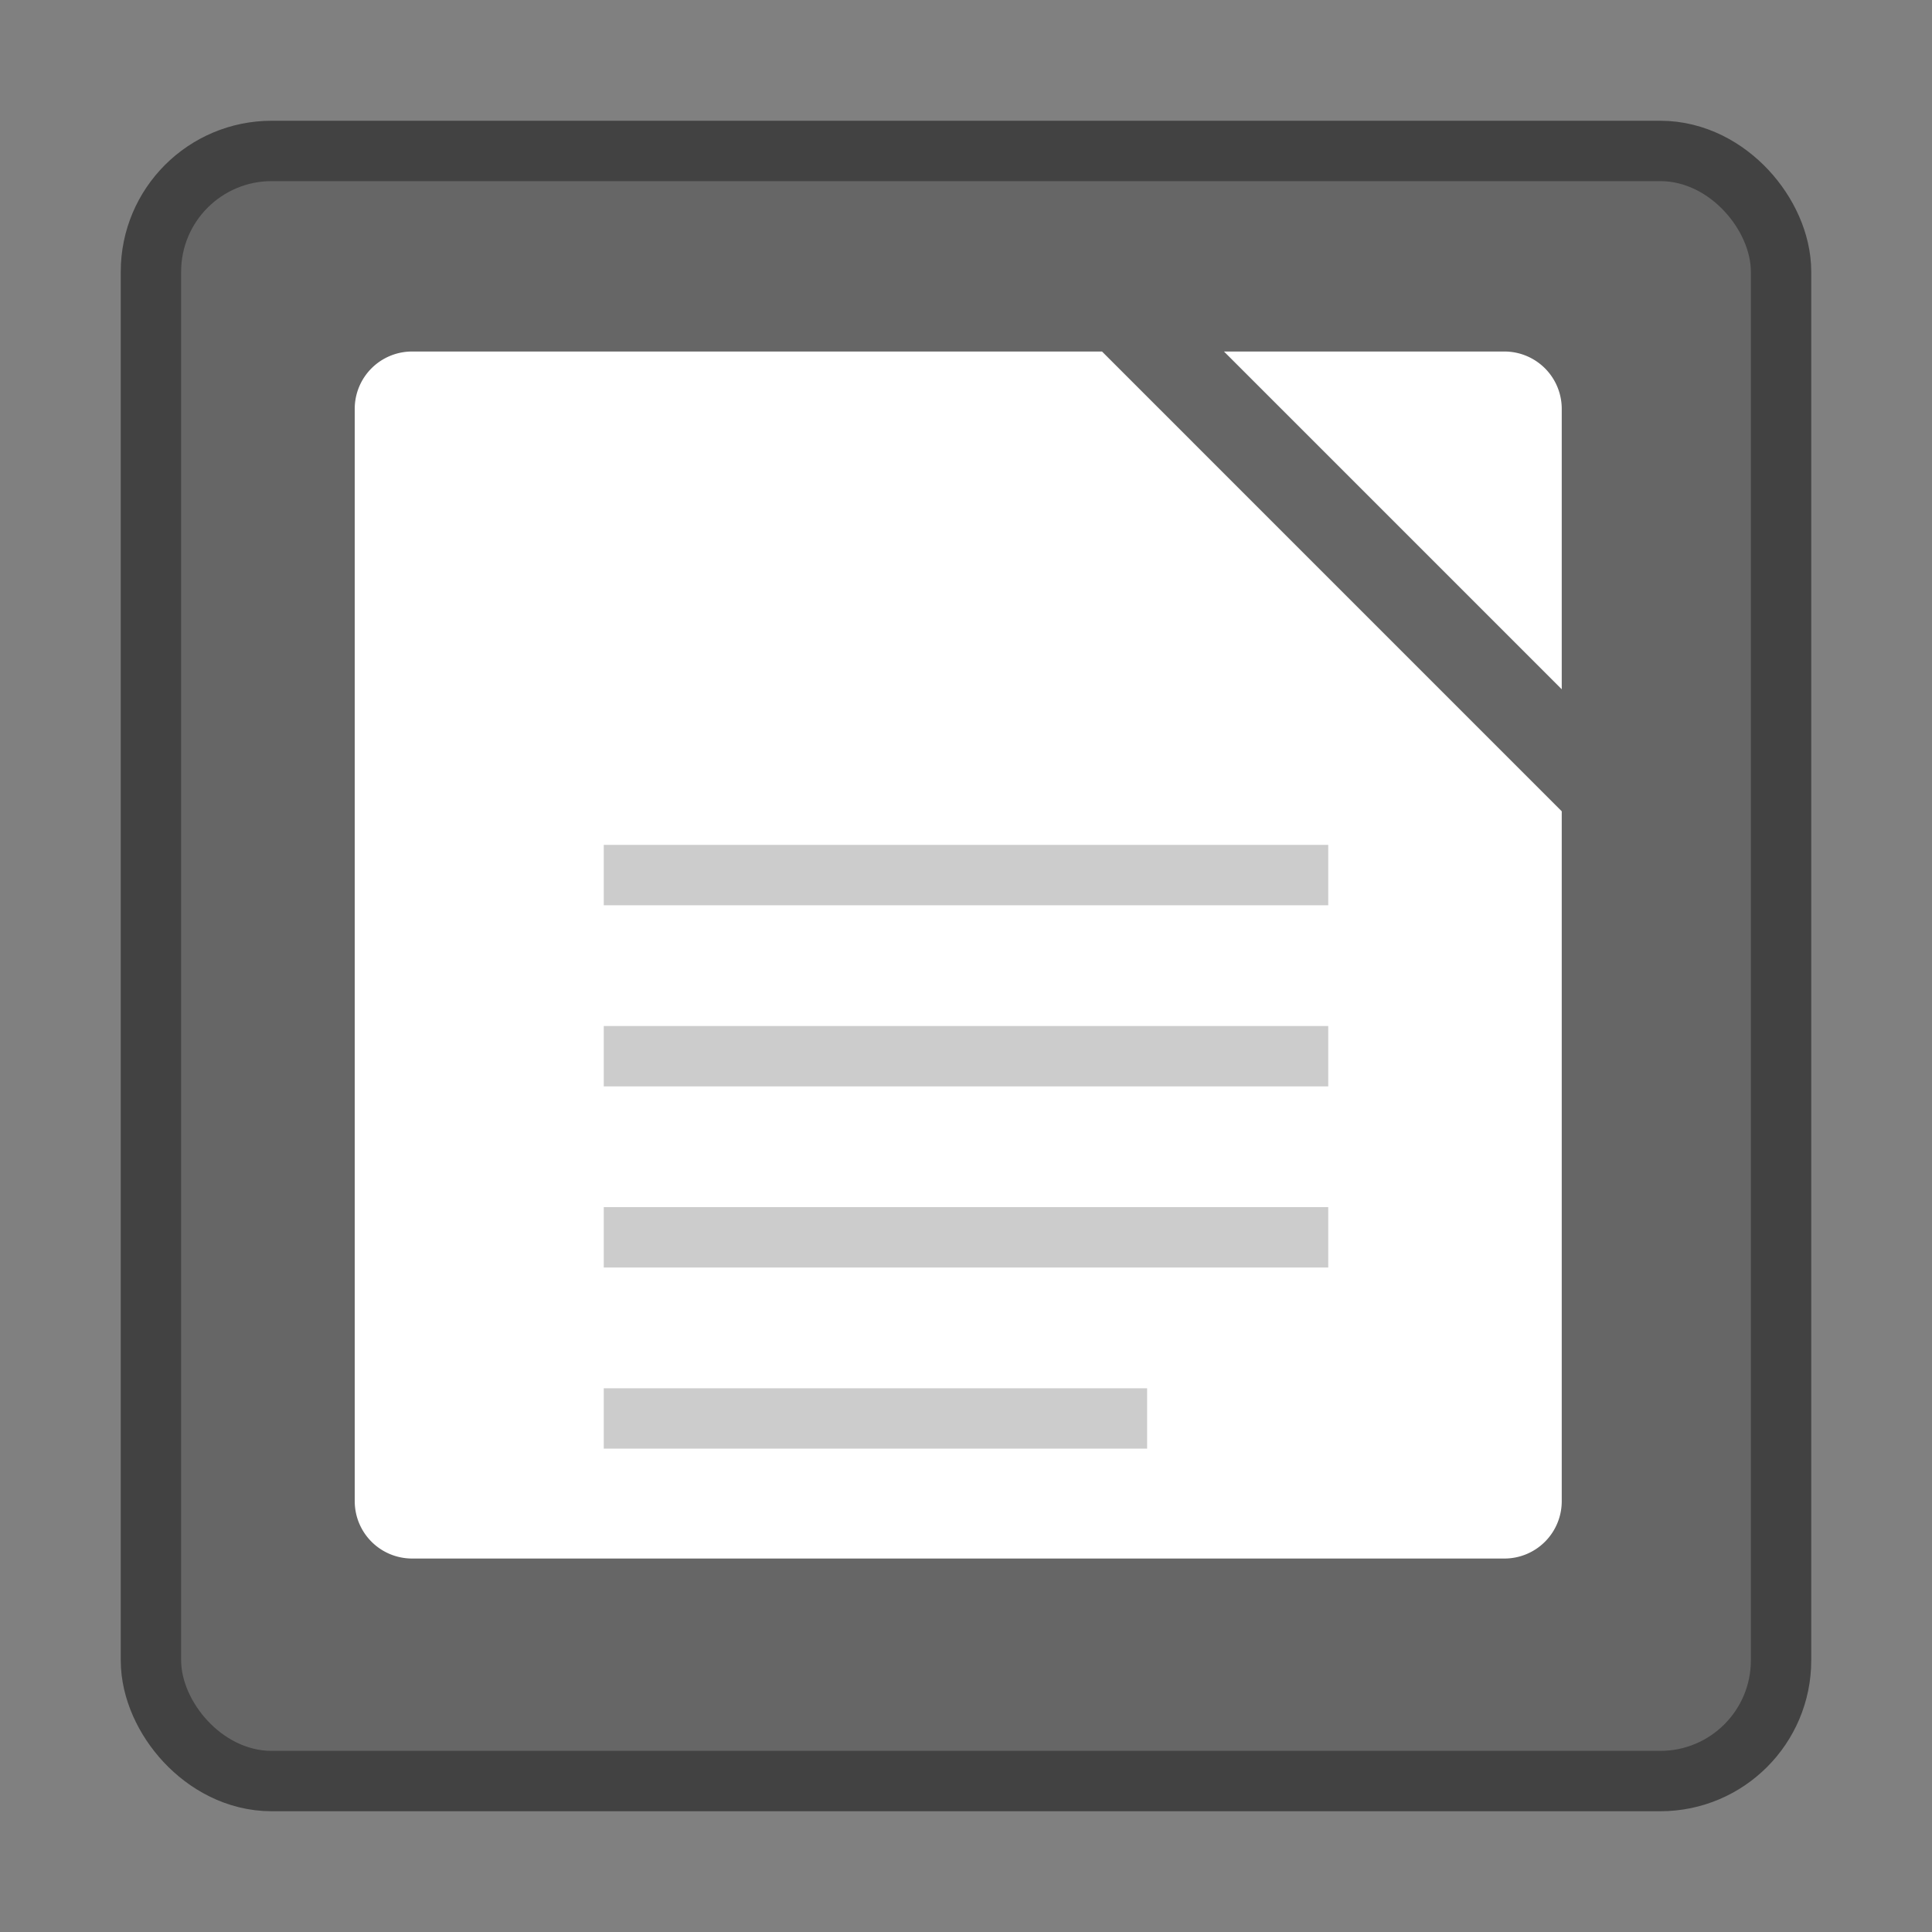 <svg xmlns="http://www.w3.org/2000/svg" width="32" height="32"><rect width="100%" height="100%" fill="#808080" stroke="none"/><g transform="translate(-384.57 -515.8)"><rect width="26" height="26" x="387.57" y="518.8" fill="none" stroke="#343e80" stroke-linecap="round" stroke-linejoin="round" stroke-width="2" rx="1.5" ry="1.5" style="paint-order:markers stroke fill;stroke:#424242;stroke-opacity:1"/><rect width="26" height="26" x="387.57" y="518.8" fill="#3f51b5" rx="1.5" ry="1.5" style="paint-order:markers stroke fill;fill:#666"/><g stroke-width="4.535"><path fill="#fff" fill-rule="evenodd" d="M389.52 520.22a1.14 1.14 0 0 0-1.145 1.145v21.71c0 .636.51 1.145 1.145 1.145h21.713a1.14 1.14 0 0 0 1.142-1.144v-13.714l-9.141-9.142zm16.139 0 6.716 6.716v-5.571a1.14 1.14 0 0 0-1.144-1.145z" style="paint-order:fill markers stroke" transform="translate(66.929 88.279) scale(.833)"/><g fill="#ccc"><path d="M394.57 530.794v-1h12v1zM394.57 533.794v-1h12v1zM394.57 536.794v-1h12v1zM394.57 539.794v-1h9v1z"/></g></g></g></svg>